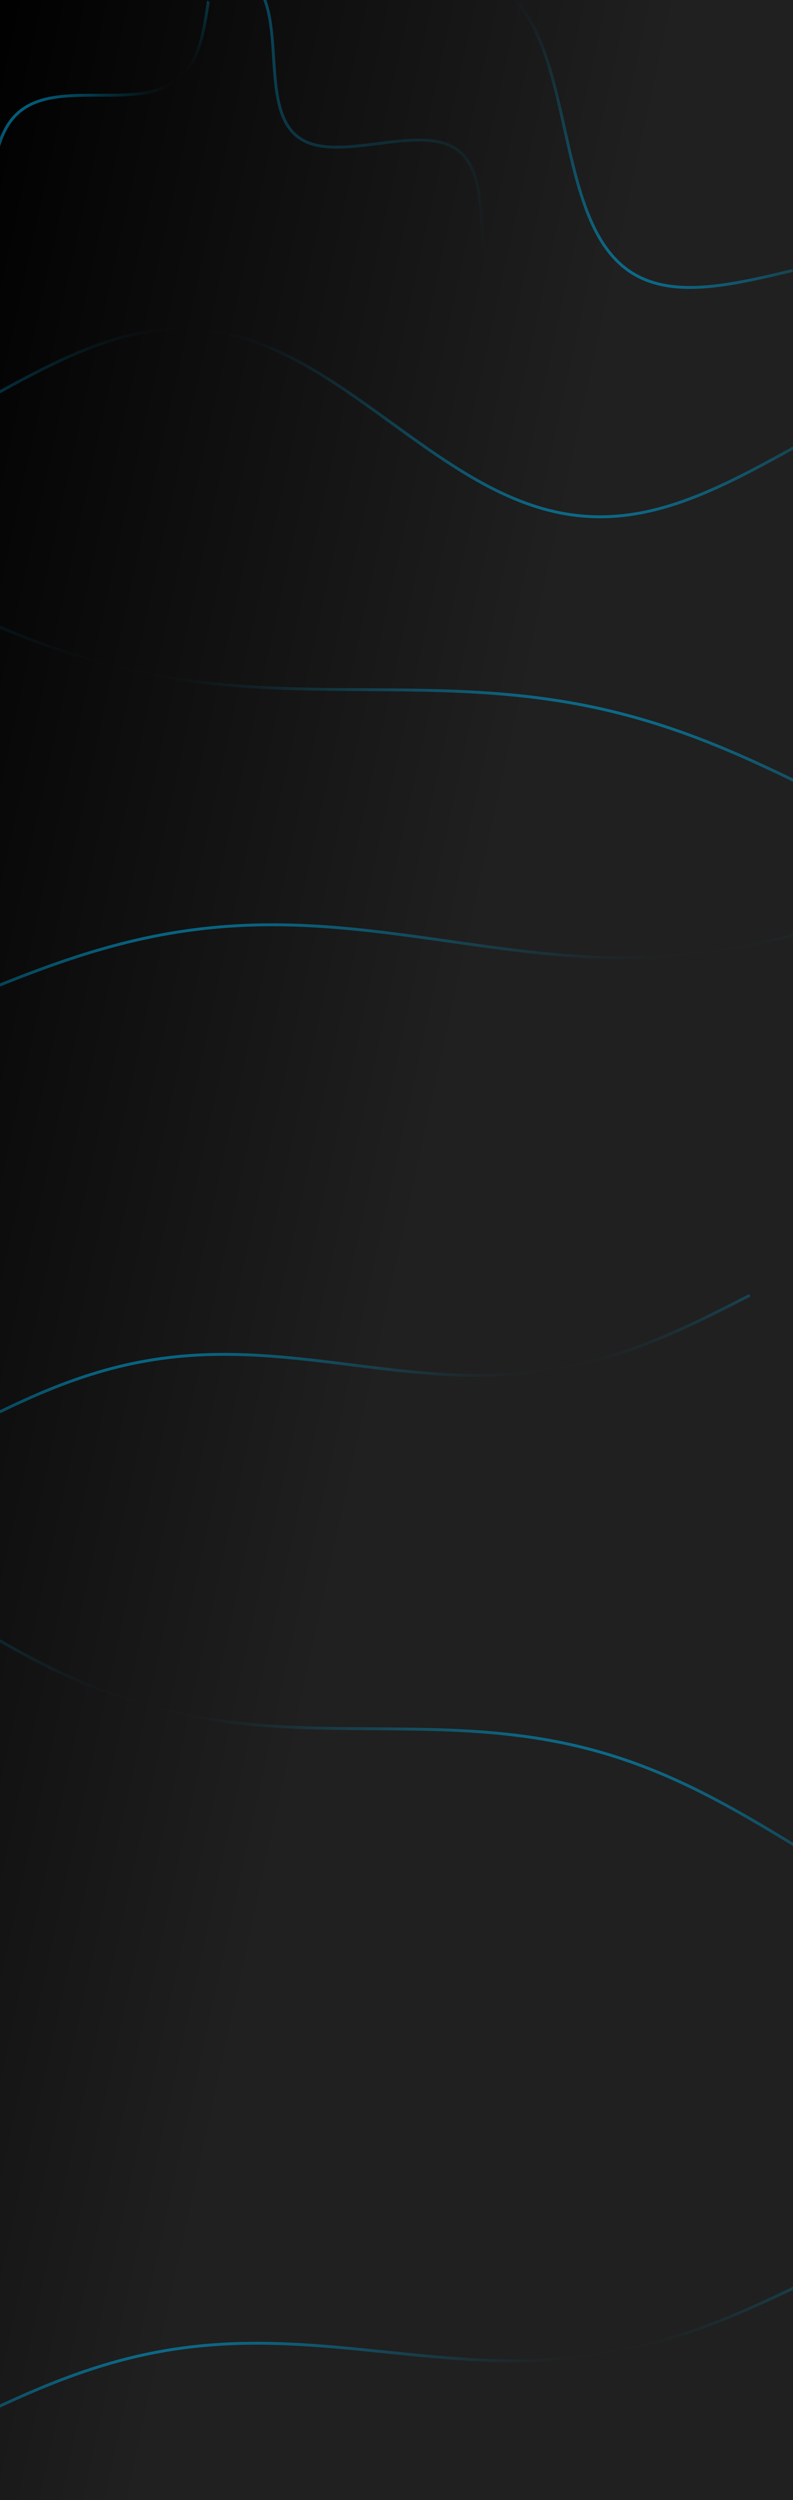 <svg width="1365" height="4300" viewBox="0 0 1365 4300" fill="none" xmlns="http://www.w3.org/2000/svg">
<g clip-path="url(#clip0_106_252)">
<rect width="1365" height="4300" fill="url(#paint0_linear_106_252)"/>
<g clip-path="url(#clip1_106_252)">
<path d="M-83.734 1728.6L-79.594 1726.88L-75.454 1725.15L-71.314 1723.43L-67.173 1721.7L-63.032 1719.98L-58.892 1718.26L-54.751 1716.54L-50.609 1714.82L-46.468 1713.1L-42.326 1711.39L-38.184 1709.68L-34.041 1707.97L-29.898 1706.27L-25.754 1704.57L-21.61 1702.87L-17.465 1701.18L-13.32 1699.49L-9.174 1697.81L-5.027 1696.13L-0.88 1694.46L3.268 1692.79L7.417 1691.13L11.566 1689.48L15.716 1687.83L19.868 1686.19L24.02 1684.56L28.173 1682.93L32.327 1681.32L36.482 1679.71L40.638 1678.1L44.795 1676.51L48.954 1674.93L53.113 1673.35L57.274 1671.78L61.436 1670.22L65.599 1668.68L69.763 1667.14L73.929 1665.61L78.096 1664.09L82.264 1662.59L86.433 1661.09L90.605 1659.61L94.777 1658.13L98.951 1656.67L103.127 1655.22L107.304 1653.78L111.482 1652.36L115.663 1650.94L119.844 1649.54L124.028 1648.16L128.213 1646.78L132.4 1645.42L136.589 1644.07L140.779 1642.74L144.971 1641.42L149.165 1640.11L153.361 1638.82L157.558 1637.54L161.758 1636.28L165.959 1635.03L170.162 1633.8L174.367 1632.58L178.574 1631.38L182.783 1630.19L186.995 1629.02L191.208 1627.87L195.423 1626.73L199.64 1625.6L203.859 1624.49L208.081 1623.4L212.304 1622.33L216.53 1621.27L220.757 1620.23L224.987 1619.21L229.219 1618.2L233.453 1617.21L237.69 1616.24L241.928 1615.28L246.169 1614.34L250.412 1613.42L254.658 1612.52L258.905 1611.63L263.155 1610.77L267.407 1609.92L271.662 1609.08L275.918 1608.27L280.177 1607.47L284.439 1606.7L288.702 1605.94L292.968 1605.2L297.237 1604.47L301.507 1603.77L305.78 1603.08L310.056 1602.42L314.334 1601.77L318.614 1601.14L322.896 1600.52L327.181 1599.93L331.468 1599.35L335.758 1598.8L340.049 1598.26L344.344 1597.74L348.64 1597.24L352.939 1596.76L357.241 1596.29L361.544 1595.85L365.85 1595.42L370.159 1595.01L374.469 1594.62L378.782 1594.25L383.098 1593.89L387.415 1593.56L391.736 1593.24L396.058 1592.94L400.383 1592.66L404.709 1592.4L409.039 1592.15L413.37 1591.92L417.704 1591.71L422.04 1591.52L426.378 1591.35L430.719 1591.19L435.062 1591.05L439.407 1590.93L443.754 1590.82L448.103 1590.74L452.455 1590.66L456.808 1590.61L461.164 1590.57L465.522 1590.55L469.882 1590.55L474.244 1590.56L478.609 1590.59L482.975 1590.63L487.343 1590.7L491.713 1590.77L496.086 1590.86L500.46 1590.97L504.836 1591.09L509.214 1591.23L513.594 1591.38L517.976 1591.55L522.36 1591.73L526.746 1591.93L531.133 1592.14L535.523 1592.37L539.914 1592.61L544.307 1592.86L548.701 1593.13L553.097 1593.41L557.495 1593.7L561.895 1594L566.296 1594.32L570.699 1594.65L575.103 1595L579.509 1595.35L583.916 1595.72L588.325 1596.1L592.735 1596.49L597.147 1596.89L601.56 1597.3L605.975 1597.72L610.39 1598.15L614.807 1598.6L619.226 1599.05L623.645 1599.51L628.066 1599.98L632.488 1600.46L636.911 1600.95L641.335 1601.45L645.761 1601.96L650.187 1602.48L654.614 1603L659.043 1603.53L663.472 1604.07L667.902 1604.61L672.333 1605.16L676.765 1605.72L681.197 1606.29L685.631 1606.86L690.065 1607.44L694.5 1608.02L698.935 1608.6L703.371 1609.2L707.808 1609.79L712.245 1610.39L716.683 1611L721.121 1611.61L725.56 1612.22L729.999 1612.84L734.438 1613.45L738.878 1614.08L743.318 1614.7L747.759 1615.32L752.199 1615.95L756.64 1616.58L761.081 1617.21L765.522 1617.84L769.963 1618.47L774.404 1619.1L778.845 1619.73L783.286 1620.36L787.727 1621L792.168 1621.63L796.609 1622.25L801.05 1622.88L805.49 1623.51L809.93 1624.13L814.37 1624.75L818.809 1625.37L823.248 1625.98L827.687 1626.6L832.125 1627.2L836.563 1627.81L841 1628.41L845.437 1629.01L849.873 1629.6L854.309 1630.19L858.743 1630.77L863.178 1631.35L867.611 1631.92L872.044 1632.48L876.475 1633.04L880.906 1633.59L885.337 1634.14L889.766 1634.68L894.194 1635.21L898.621 1635.73L903.048 1636.24L907.473 1636.75L911.897 1637.25L916.32 1637.74L920.742 1638.22L925.163 1638.69L929.583 1639.16L934.001 1639.61L938.418 1640.05L942.834 1640.48L947.248 1640.91L951.661 1641.32L956.073 1641.72L960.483 1642.11L964.892 1642.49L969.299 1642.85L973.705 1643.21L978.11 1643.55L982.512 1643.88L986.914 1644.2L991.313 1644.51L995.711 1644.8L1000.11 1645.08L1004.5 1645.34L1008.89 1645.6L1013.29 1645.84L1017.67 1646.06L1022.06 1646.27L1026.45 1646.47L1030.83 1646.65L1035.21 1646.82L1039.59 1646.97L1043.97 1647.11L1048.35 1647.23L1052.72 1647.34L1057.09 1647.43L1061.47 1647.51L1065.83 1647.57L1070.2 1647.61L1074.56 1647.64L1078.93 1647.66L1083.29 1647.65L1087.64 1647.63L1092 1647.59L1096.35 1647.54L1100.71 1647.47L1105.05 1647.38L1109.4 1647.28L1113.75 1647.15L1118.09 1647.01L1122.43 1646.86L1126.77 1646.68L1131.1 1646.49L1135.44 1646.28L1139.77 1646.05L1144.1 1645.81L1148.43 1645.55L1152.75 1645.26L1157.07 1644.96L1161.39 1644.65L1165.71 1644.31L1170.03 1643.96L1174.34 1643.59L1178.65 1643.19L1182.96 1642.79L1187.26 1642.36L1191.57 1641.91L1195.87 1641.45L1200.17 1640.97L1204.46 1640.46L1208.76 1639.94L1213.05 1639.41L1217.34 1638.85L1221.63 1638.27L1225.91 1637.68L1230.19 1637.07L1234.47 1636.44L1238.75 1635.79L1243.03 1635.12L1247.3 1634.43L1251.57 1633.73L1255.84 1633.01L1260.11 1632.27L1264.37 1631.51L1268.63 1630.73L1272.89 1629.93L1277.15 1629.12L1281.4 1628.29L1285.65 1627.44L1289.9 1626.57L1294.15 1625.69L1298.4 1624.78L1302.64 1623.86L1306.88 1622.92L1311.12 1621.97L1315.35 1621L1319.59 1620.01L1323.82 1619L1328.05 1617.97L1332.28 1616.93L1336.5 1615.88L1340.73 1614.8L1344.95 1613.71L1349.17 1612.6L1353.39 1611.48L1357.6 1610.34L1361.81 1609.18L1366.02 1608.01L1370.23 1606.83L1374.44 1605.62L1378.65 1604.41L1382.85 1603.17L1387.05 1601.92L1391.25 1600.66L1395.45 1599.38L1399.64 1598.09L1403.84 1596.79L1408.03 1595.47L1412.22 1594.13L1416.41 1592.78L1420.6 1591.42L1424.78 1590.05L1428.96 1588.66L1433.15 1587.26L1437.33 1585.85L1441.5 1584.42L1445.68 1582.98L1449.86 1581.53L1454.03 1580.07L1458.2 1578.6L1462.37 1577.11L1466.54 1575.62L1470.71 1574.11L1474.88 1572.59L1479.05 1571.07L1483.21 1569.53L1487.37 1567.98L1491.53 1566.42L1495.7 1564.86L1499.85 1563.28L1504.01 1561.69L1508.17 1560.1L1512.33 1558.5L1516.48 1556.89L1520.64 1555.27L1524.79 1553.64L1528.94 1552.01L1533.09 1550.37L1537.24 1548.72L1541.39 1547.07L1545.54 1545.41L1549.69 1543.74L1553.84 1542.07L1557.98 1540.4L1562.13 1538.71L1566.27 1537.03L1570.42 1535.33L1574.56 1533.64L1578.71 1531.94L1582.85 1530.23L1586.99 1528.53L1591.13 1526.82L1595.28 1525.1L1599.42 1523.39L1603.56 1521.67L1607.7 1519.95L1611.84 1518.23L1615.98 1516.5L1620.12 1514.78L1624.26 1513.05L1628.4 1511.33" stroke="url(#paint1_linear_106_252)" stroke-opacity="0.6" stroke-width="5" stroke-miterlimit="10" stroke-linecap="round" stroke-linejoin="round"/>
</g>
<g clip-path="url(#clip2_106_252)">
<path d="M-17.055 325.71L-16.815 324.09L-16.575 322.469L-16.334 320.849L-16.093 319.229L-15.851 317.61L-15.609 315.992L-15.365 314.375L-15.12 312.76L-14.874 311.146L-14.626 309.534L-14.377 307.924L-14.125 306.317L-13.872 304.711L-13.616 303.109L-13.358 301.509L-13.098 299.912L-12.834 298.318L-12.568 296.727L-12.299 295.14L-12.026 293.557L-11.75 291.978L-11.471 290.403L-11.188 288.832L-10.9 287.266L-10.609 285.704L-10.314 284.148L-10.014 282.596L-9.71 281.05L-9.401 279.509L-9.088 277.973L-8.769 276.444L-8.445 274.92L-8.116 273.403L-7.781 271.891L-7.441 270.387L-7.095 268.889L-6.743 267.398L-6.385 265.913L-6.021 264.436L-5.651 262.967L-5.274 261.504L-4.891 260.05L-4.501 258.603L-4.104 257.164L-3.7 255.734L-3.289 254.311L-2.87 252.898L-2.445 251.492L-2.011 250.096L-1.57 248.708L-1.122 247.329L-0.665 245.96L-0.2 244.599L0.272 243.248L0.753 241.907L1.243 240.575L1.74 239.254L2.247 237.942L2.762 236.64L3.286 235.348L3.818 234.067L4.36 232.796L4.911 231.536L5.471 230.286L6.04 229.048L6.619 227.82L7.207 226.603L7.804 225.397L8.412 224.202L9.028 223.018L9.655 221.846L10.292 220.685L10.938 219.536L11.595 218.399L12.261 217.273L12.938 216.159L13.625 215.056L14.322 213.966L15.03 212.888L15.748 211.822L16.476 210.767L17.215 209.725L17.965 208.696L18.725 207.678L19.496 206.673L20.277 205.68L21.069 204.7L21.872 203.732L22.686 202.777L23.51 201.835L24.345 200.904L25.192 199.987L26.049 199.082L26.917 198.19L27.796 197.311L28.686 196.444L29.587 195.59L30.498 194.748L31.421 193.92L32.355 193.104L33.3 192.301L34.255 191.511L35.222 190.733L36.2 189.968L37.189 189.216L38.188 188.477L39.199 187.75L40.22 187.036L41.253 186.334L42.296 185.646L43.35 184.969L44.415 184.306L45.491 183.654L46.577 183.016L47.675 182.39L48.782 181.776L49.901 181.174L51.03 180.585L52.17 180.008L53.32 179.443L54.48 178.891L55.651 178.35L56.833 177.822L58.024 177.305L59.226 176.8L60.438 176.307L61.66 175.826L62.892 175.356L64.134 174.898L65.386 174.451L66.648 174.016L67.919 173.592L69.2 173.179L70.491 172.777L71.791 172.386L73.1 172.006L74.419 171.637L75.746 171.278L77.083 170.93L78.429 170.592L79.784 170.265L81.148 169.948L82.52 169.641L83.901 169.344L85.29 169.056L86.688 168.779L88.093 168.511L89.507 168.252L90.929 168.003L92.359 167.763L93.797 167.531L95.242 167.309L96.695 167.096L98.155 166.891L99.623 166.694L101.097 166.506L102.579 166.326L104.067 166.153L105.563 165.989L107.064 165.832L108.573 165.683L110.087 165.541L111.608 165.407L113.135 165.279L114.667 165.158L116.206 165.044L117.75 164.936L119.299 164.835L120.854 164.739L122.414 164.65L123.979 164.566L125.548 164.488L127.123 164.416L128.702 164.349L130.285 164.286L131.872 164.229L133.464 164.176L135.059 164.128L136.658 164.085L138.261 164.045L139.867 164.009L141.476 163.977L143.089 163.949L144.704 163.924L146.322 163.902L147.943 163.883L149.565 163.867L151.191 163.853L152.818 163.842L154.447 163.833L156.078 163.826L157.71 163.821L159.344 163.817L160.979 163.815L162.615 163.814L164.252 163.814L165.889 163.815L167.527 163.816L169.166 163.818L170.804 163.82L172.443 163.822L174.081 163.824L175.719 163.825L177.357 163.826L178.994 163.826L180.63 163.825L182.265 163.823L183.899 163.819L185.531 163.814L187.162 163.807L188.791 163.798L190.418 163.787L192.043 163.773L193.666 163.757L195.287 163.738L196.905 163.716L198.52 163.691L200.132 163.663L201.742 163.631L203.348 163.595L204.95 163.556L206.549 163.512L208.145 163.464L209.736 163.411L211.324 163.354L212.907 163.291L214.486 163.224L216.06 163.152L217.63 163.074L219.195 162.99L220.755 162.901L222.309 162.806L223.859 162.704L225.403 162.596L226.941 162.482L228.474 162.361L230.001 162.234L231.522 162.099L233.036 161.957L234.544 161.808L236.046 161.651L237.541 161.487L239.03 161.314L240.511 161.134L241.986 160.946L243.454 160.749L244.914 160.544L246.367 160.331L247.812 160.109L249.249 159.877L250.679 159.637L252.101 159.388L253.515 159.129L254.921 158.861L256.319 158.584L257.708 158.296L259.089 157.999L260.461 157.692L261.825 157.375L263.179 157.048L264.525 156.71L265.862 156.362L267.19 156.003L268.509 155.634L269.818 155.254L271.118 154.863L272.409 154.461L273.69 154.048L274.961 153.624L276.223 153.189L277.474 152.742L278.716 152.284L279.949 151.814L281.171 151.333L282.383 150.84L283.584 150.335L284.776 149.818L285.957 149.29L287.128 148.749L288.289 148.197L289.439 147.632L290.579 147.055L291.708 146.466L292.826 145.864L293.934 145.25L295.032 144.624L296.118 143.986L297.194 143.334L298.259 142.671L299.313 141.995L300.356 141.306L301.388 140.604L302.41 139.89L303.42 139.164L304.42 138.424L305.409 137.672L306.387 136.907L307.353 136.13L308.309 135.339L309.254 134.536L310.188 133.72L311.11 132.892L312.022 132.05L312.923 131.196L313.813 130.33L314.692 129.45L315.56 128.558L316.417 127.653L317.263 126.736L318.099 125.806L318.923 124.863L319.737 123.908L320.54 122.94L321.332 121.96L322.113 120.967L322.884 119.962L323.644 118.944L324.393 117.915L325.132 116.873L325.861 115.819L326.579 114.752L327.286 113.674L327.984 112.584L328.671 111.481L329.347 110.367L330.014 109.241L330.671 108.104L331.317 106.955L331.954 105.794L332.58 104.622L333.197 103.438L333.805 102.243L334.402 101.038L334.99 99.82L335.569 98.593L336.138 97.354L336.698 96.104L337.249 94.844L337.79 93.573L338.323 92.292L338.847 91L339.362 89.698L339.868 88.386L340.366 87.065L340.855 85.733L341.336 84.392L341.809 83.041L342.274 81.681L342.73 80.311L343.179 78.932L343.62 77.544L344.053 76.148L344.479 74.743L344.897 73.329L345.309 71.906L345.713 70.476L346.11 69.037L346.5 67.59L346.883 66.136L347.26 64.673L347.63 63.204L347.994 61.727L348.352 60.243L348.704 58.751L349.05 57.253L349.39 55.749L349.725 54.238L350.054 52.72L350.378 51.197L350.696 49.667L351.01 48.132L351.319 46.591L351.623 45.044L351.923 43.492L352.218 41.936L352.509 40.374L352.796 38.808L353.08 37.237L353.359 35.662L353.635 34.083L353.908 32.5L354.177 30.913L354.443 29.322L354.706 27.729L354.967 26.131L355.225 24.532L355.481 22.929L355.734 21.323L355.986 19.716L356.235 18.106L356.483 16.494L356.729 14.88L356.974 13.265L357.217 11.648L357.46 10.03L357.702 8.411L357.943 6.792L358.183 5.171L358.424 3.551" stroke="url(#paint2_linear_106_252)" stroke-opacity="0.6" stroke-width="5" stroke-miterlimit="10" stroke-linecap="round" stroke-linejoin="round"/>
</g>
<g clip-path="url(#clip3_106_252)">
<path d="M1362.43 465.674L1359.24 466.432L1356.04 467.19L1352.85 467.946L1349.66 468.701L1346.47 469.454L1343.28 470.205L1340.1 470.953L1336.91 471.697L1333.73 472.438L1330.55 473.174L1327.38 473.905L1324.21 474.631L1321.04 475.351L1317.87 476.065L1314.71 476.772L1311.55 477.471L1308.4 478.163L1305.26 478.847L1302.12 479.522L1298.98 480.188L1295.85 480.844L1292.73 481.49L1289.61 482.126L1286.51 482.751L1283.4 483.364L1280.31 483.965L1277.22 484.554L1274.14 485.13L1271.07 485.693L1268.01 486.243L1264.96 486.778L1261.91 487.298L1258.88 487.804L1255.85 488.294L1252.84 488.768L1249.83 489.227L1246.84 489.668L1243.86 490.092L1240.88 490.499L1237.92 490.888L1234.97 491.259L1232.03 491.611L1229.11 491.944L1226.19 492.257L1223.29 492.551L1220.4 492.824L1217.52 493.077L1214.66 493.309L1211.81 493.52L1208.97 493.709L1206.15 493.876L1203.34 494.02L1200.55 494.142L1197.77 494.241L1195 494.317L1192.25 494.369L1189.52 494.397L1186.79 494.401L1184.09 494.38L1181.4 494.334L1178.73 494.263L1176.07 494.167L1173.43 494.045L1170.8 493.897L1168.19 493.723L1165.6 493.522L1163.02 493.294L1160.46 493.04L1157.92 492.758L1155.4 492.448L1152.89 492.111L1150.4 491.746L1147.93 491.353L1145.47 490.931L1143.04 490.481L1140.62 490.003L1138.22 489.495L1135.84 488.958L1133.47 488.392L1131.13 487.796L1128.8 487.171L1126.49 486.516L1124.2 485.832L1121.93 485.117L1119.68 484.372L1117.44 483.597L1115.23 482.791L1113.03 481.955L1110.86 481.089L1108.7 480.192L1106.56 479.264L1104.44 478.305L1102.35 477.316L1100.27 476.295L1098.21 475.244L1096.16 474.161L1094.14 473.048L1092.14 471.903L1090.16 470.728L1088.2 469.521L1086.25 468.283L1084.33 467.014L1082.42 465.714L1080.54 464.383L1078.67 463.021L1076.82 461.628L1075 460.204L1073.19 458.749L1071.4 457.263L1069.63 455.746L1067.88 454.198L1066.15 452.62L1064.44 451.012L1062.75 449.373L1061.07 447.703L1059.42 446.003L1057.78 444.274L1056.16 442.514L1054.57 440.724L1052.99 438.905L1051.43 437.056L1049.88 435.177L1048.36 433.269L1046.85 431.333L1045.36 429.367L1043.89 427.372L1042.44 425.349L1041.01 423.298L1039.59 421.218L1038.19 419.111L1036.81 416.976L1035.44 414.813L1034.09 412.623L1032.76 410.406L1031.45 408.162L1030.15 405.892L1028.87 403.595L1027.6 401.273L1026.36 398.925L1025.12 396.551L1023.91 394.152L1022.7 391.728L1021.52 389.28L1020.35 386.807L1019.19 384.311L1018.05 381.791L1016.92 379.247L1015.81 376.68L1014.71 374.091L1013.63 371.48L1012.56 368.846L1011.5 366.191L1010.46 363.514L1009.43 360.817L1008.41 358.099L1007.4 355.36L1006.41 352.602L1005.43 349.825L1004.46 347.028L1003.51 344.213L1002.56 341.379L1001.63 338.528L1000.7 335.659L999.79 332.773L998.888 329.87L997.996 326.951L997.114 324.017L996.242 321.067L995.379 318.101L994.525 315.122L993.68 312.128L992.843 309.12L992.015 306.1L991.195 303.066L990.383 300.02L989.578 296.962L988.78 293.893L987.989 290.813L987.205 287.722L986.427 284.621L985.655 281.511L984.888 278.391L984.128 275.263L983.372 272.126L982.621 268.982L981.875 265.83L981.132 262.672L980.394 259.507L979.66 256.337L978.929 253.161L978.201 249.98L977.475 246.795L976.752 243.606L976.031 240.414L975.313 237.219L974.595 234.021L973.879 230.821L973.164 227.62L972.449 224.418L971.735 221.215L971.02 218.013L970.305 214.811L969.59 211.61L968.874 208.41L968.157 205.212L967.438 202.017L966.717 198.824L965.994 195.635L965.268 192.45L964.54 189.27L963.809 186.094L963.075 182.924L962.337 179.759L961.594 176.601L960.848 173.449L960.097 170.305L959.342 167.168L958.581 164.04L957.814 160.92L957.042 157.81L956.264 154.709L955.48 151.618L954.689 148.538L953.891 145.469L953.086 142.411L952.274 139.365L951.454 136.331L950.626 133.31L949.789 130.303L948.944 127.309L948.09 124.329L947.227 121.364L946.355 118.414L945.473 115.479L944.581 112.56L943.679 109.658L942.767 106.772L941.843 103.903L940.909 101.051L939.964 98.218L939.007 95.403L938.039 92.606L937.058 89.829L936.066 87.07L935.061 84.332L934.043 81.614L933.013 78.917L931.969 76.24L930.913 73.585L929.842 70.951L928.758 68.34L927.66 65.75L926.547 63.184L925.421 60.64L924.279 58.12L923.123 55.623L921.952 53.151L920.766 50.703L919.564 48.279L918.347 45.88L917.114 43.506L915.865 41.158L914.6 38.835L913.318 36.539L912.021 34.269L910.706 32.025L909.375 29.808L908.027 27.618L906.662 25.455L905.28 23.32L903.88 21.212L902.463 19.133L901.028 17.082L899.576 15.059L898.106 13.064L896.617 11.098L895.111 9.161L893.587 7.254L892.044 5.375L890.482 3.526L888.902 1.707L887.304 -0.083L885.687 -1.843L884.051 -3.573L882.396 -5.272L880.723 -6.942L879.03 -8.581L877.318 -10.19L875.587 -11.768L873.837 -13.315L872.068 -14.832L870.28 -16.318L868.472 -17.773L866.645 -19.197L864.798 -20.59L862.932 -21.952L861.047 -23.283L859.142 -24.584L857.218 -25.852L855.274 -27.09L853.311 -28.297L851.328 -29.473L849.326 -30.617L847.304 -31.731L845.263 -32.813L843.203 -33.864L841.123 -34.885L839.024 -35.874L836.906 -36.833L834.768 -37.761L832.611 -38.658L830.435 -39.525L828.24 -40.361L826.025 -41.166L823.792 -41.941L821.54 -42.686L819.269 -43.401L816.979 -44.086L814.671 -44.74L812.343 -45.365L809.998 -45.961L807.634 -46.527L805.251 -47.064L802.851 -47.572L800.432 -48.051L797.996 -48.501L795.541 -48.922L793.069 -49.315L790.579 -49.68L788.072 -50.017L785.547 -50.327L783.005 -50.609L780.446 -50.864L777.87 -51.091L775.278 -51.292L772.669 -51.466L770.043 -51.614L767.401 -51.736L764.743 -51.833L762.069 -51.904L759.379 -51.949L756.674 -51.97L753.954 -51.966L751.218 -51.938L748.467 -51.886L745.701 -51.811L742.921 -51.712L740.127 -51.59L737.318 -51.445L734.495 -51.278L731.659 -51.089L728.808 -50.878L725.945 -50.646L723.069 -50.394L720.179 -50.12L717.277 -49.826L714.363 -49.513L711.436 -49.18L708.498 -48.828L705.547 -48.457L702.586 -48.068L699.613 -47.661L696.629 -47.237L693.635 -46.796L690.63 -46.338L687.615 -45.863L684.59 -45.373L681.555 -44.868L678.511 -44.347L675.458 -43.812L672.396 -43.263L669.326 -42.7L666.247 -42.123L663.16 -41.535L660.066 -40.933L656.964 -40.32L653.855 -39.695L650.739 -39.06L647.616 -38.413L644.487 -37.757L641.352 -37.091L638.211 -36.416L635.065 -35.732L631.914 -35.04L628.758 -34.341L625.598 -33.634L622.433 -32.92L619.264 -32.2L616.091 -31.474L612.916 -30.743L609.737 -30.007L606.555 -29.266L603.371 -28.522L600.185 -27.774L596.997 -27.023L593.808 -26.27L590.617 -25.515L587.425 -24.759L584.233 -24.001" stroke="url(#paint3_linear_106_252)" stroke-opacity="0.6" stroke-width="5" stroke-miterlimit="10" stroke-linecap="round" stroke-linejoin="round"/>
</g>
<path d="M1366.32 770.011L1362.72 771.989L1359.12 773.967L1355.52 775.944L1351.92 777.919L1348.32 779.892L1344.72 781.862L1341.12 783.829L1337.53 785.792L1333.93 787.751L1330.33 789.705L1326.73 791.653L1323.13 793.596L1319.54 795.532L1315.94 797.461L1312.34 799.383L1308.75 801.297L1305.15 803.202L1301.56 805.098L1297.96 806.984L1294.37 808.86L1290.78 810.726L1287.19 812.58L1283.6 814.423L1280.01 816.254L1276.42 818.072L1272.83 819.877L1269.24 821.668L1265.65 823.445L1262.06 825.207L1258.48 826.954L1254.9 828.685L1251.31 830.401L1247.73 832.099L1244.15 833.781L1240.57 835.445L1236.99 837.091L1233.41 838.719L1229.83 840.328L1226.26 841.917L1222.68 843.487L1219.11 845.036L1215.54 846.565L1211.97 848.073L1208.4 849.559L1204.83 851.023L1201.27 852.464L1197.7 853.883L1194.14 855.279L1190.57 856.651L1187.01 858L1183.45 859.323L1179.9 860.623L1176.34 861.897L1172.79 863.145L1169.23 864.368L1165.68 865.564L1162.13 866.734L1158.58 867.878L1155.04 868.993L1151.49 870.082L1147.95 871.142L1144.41 872.175L1140.87 873.178L1137.33 874.153L1133.8 875.099L1130.26 876.016L1126.73 876.903L1123.2 877.76L1119.67 878.587L1116.15 879.383L1112.62 880.149L1109.1 880.884L1105.58 881.587L1102.06 882.259L1098.54 882.9L1095.03 883.509L1091.51 884.086L1088 884.63L1084.49 885.142L1080.99 885.622L1077.48 886.069L1073.98 886.483L1070.48 886.863L1066.98 887.211L1063.48 887.525L1059.99 887.806L1056.5 888.053L1053.01 888.266L1049.52 888.446L1046.03 888.592L1042.55 888.703L1039.07 888.781L1035.59 888.824L1032.11 888.833L1028.63 888.808L1025.16 888.749L1021.69 888.655L1018.22 888.526L1014.75 888.364L1011.29 888.166L1007.82 887.935L1004.36 887.669L1000.9 887.368L997.447 887.033L993.992 886.664L990.54 886.261L987.09 885.823L983.642 885.351L980.196 884.844L976.752 884.304L973.31 883.73L969.871 883.121L966.433 882.479L962.998 881.803L959.565 881.094L956.133 880.351L952.704 879.574L949.277 878.765L945.852 877.922L942.429 877.047L939.008 876.138L935.589 875.197L932.172 874.224L928.757 873.218L925.344 872.181L921.933 871.111L918.524 870.011L915.117 868.878L911.712 867.715L908.308 866.52L904.907 865.295L901.507 864.039L898.11 862.754L894.714 861.438L891.32 860.092L887.928 858.718L884.537 857.314L881.149 855.881L877.762 854.42L874.377 852.931L870.994 851.414L867.612 849.869L864.232 848.297L860.854 846.699L857.477 845.073L854.102 843.422L850.729 841.745L847.357 840.042L843.987 838.314L840.618 836.561L837.251 834.784L833.885 832.983L830.521 831.159L827.158 829.311L823.796 827.44L820.436 825.548L817.078 823.633L813.72 821.696L810.364 819.739L807.009 817.761L803.656 815.762L800.303 813.744L796.952 811.707L793.602 809.65L790.254 807.575L786.906 805.482L783.559 803.372L780.214 801.244L776.869 799.1L773.526 796.94L770.183 794.764L766.841 792.573L763.501 790.367L760.161 788.148L756.822 785.914L753.484 783.667L750.146 781.408L746.81 779.136L743.474 776.853L740.139 774.559L736.804 772.254L733.47 769.939L730.137 767.614L726.804 765.28L723.472 762.938L720.14 760.587L716.809 758.229L713.478 755.864L710.147 753.493L706.817 751.115L703.487 748.733L700.158 746.345L696.829 743.953L693.5 741.558L690.171 739.159L686.842 736.757L683.514 734.353L680.186 731.948L676.857 729.541L673.529 727.134L670.201 724.727L666.873 722.321L663.544 719.915L660.216 717.512L656.887 715.11L653.558 712.711L650.229 710.315L646.9 707.924L643.571 705.536L640.241 703.153L636.911 700.776L633.581 698.404L630.25 696.039L626.918 693.682L623.587 691.331L620.254 688.989L616.922 686.655L613.588 684.33L610.254 682.015L606.92 679.71L603.585 677.415L600.249 675.132L596.912 672.861L593.575 670.601L590.236 668.355L586.897 666.121L583.558 663.901L580.217 661.695L576.875 659.504L573.533 657.329L570.189 655.168L566.845 653.024L563.499 650.897L560.152 648.786L556.805 646.693L553.456 644.618L550.106 642.562L546.755 640.524L543.403 638.506L540.049 636.508L536.694 634.53L533.338 632.572L529.981 630.636L526.622 628.721L523.262 626.828L519.901 624.958L516.538 623.11L513.173 621.285L509.808 619.484L506.44 617.707L503.072 615.955L499.701 614.227L496.329 612.524L492.956 610.847L489.581 609.195L486.204 607.57L482.826 605.971L479.446 604.399L476.065 602.855L472.681 601.338L469.296 599.848L465.909 598.387L462.521 596.955L459.13 595.551L455.738 594.176L452.344 592.831L448.949 591.515L445.551 590.229L442.151 588.974L438.75 587.749L435.347 586.554L431.941 585.39L428.534 584.258L425.125 583.157L421.714 582.088L418.301 581.05L414.886 580.045L411.469 579.071L408.05 578.13L404.629 577.222L401.206 576.347L397.781 575.504L394.354 574.694L390.925 573.918L387.494 573.175L384.06 572.465L380.625 571.79L377.187 571.147L373.748 570.539L370.306 569.965L366.862 569.424L363.416 568.918L359.968 568.446L356.518 568.008L353.066 567.604L349.612 567.235L346.155 566.9L342.697 566.6L339.236 566.334L335.773 566.102L332.308 565.905L328.841 565.742L325.371 565.614L321.9 565.52L318.427 565.461L314.951 565.435L311.473 565.445L307.993 565.488L304.511 565.565L301.027 565.677L297.541 565.823L294.052 566.002L290.562 566.216L287.069 566.463L283.575 566.743L280.078 567.058L276.579 567.405L273.079 567.786L269.576 568.2L266.071 568.647L262.564 569.126L259.055 569.638L255.544 570.183L252.031 570.76L248.516 571.369L244.999 572.009L241.481 572.681L237.96 573.385L234.437 574.12L230.913 574.885L227.386 575.682L223.858 576.509L220.327 577.366L216.795 578.253L213.261 579.169L209.726 580.115L206.188 581.09L202.649 582.094L199.108 583.126L195.565 584.187L192.02 585.275L188.474 586.391L184.926 587.534L181.376 588.704L177.825 589.901L174.272 591.123L170.718 592.372L167.161 593.646L163.604 594.945L160.045 596.269L156.484 597.617L152.922 598.989L149.358 600.385L145.793 601.804L142.227 603.246L138.659 604.71L135.09 606.196L131.519 607.704L127.947 609.232L124.374 610.782L120.8 612.351L117.224 613.941L113.647 615.55L110.069 617.177L106.49 618.823L102.91 620.488L99.329 622.169L95.746 623.868L92.163 625.583L88.579 627.315L84.993 629.062L81.407 630.824L77.82 632.601L74.232 634.392L70.643 636.197L67.053 638.015L63.463 639.845L59.871 641.688L56.279 643.543L52.687 645.408L49.093 647.285L45.499 649.171L41.905 651.067L38.31 652.972L34.714 654.886L31.118 656.807L27.521 658.737L23.924 660.673L20.327 662.615L16.729 664.564L13.131 666.518L9.532 668.477L5.934 670.44L2.335 672.407L-1.265 674.377L-4.864 676.35L-8.463 678.325L-12.063 680.301L-15.662 682.279" stroke="url(#paint4_linear_106_252)" stroke-opacity="0.6" stroke-width="5" stroke-miterlimit="10" stroke-linecap="round" stroke-linejoin="round"/>
<g clip-path="url(#clip4_106_252)">
<path d="M1442.88 1380.27L1439.05 1378.36L1435.21 1376.44L1431.37 1374.53L1427.53 1372.61L1423.7 1370.7L1419.86 1368.78L1416.02 1366.87L1412.18 1364.96L1408.35 1363.05L1404.51 1361.15L1400.67 1359.24L1396.83 1357.34L1392.99 1355.44L1389.14 1353.55L1385.3 1351.66L1381.46 1349.77L1377.61 1347.88L1373.77 1346L1369.92 1344.12L1366.08 1342.25L1362.23 1340.38L1358.38 1338.52L1354.53 1336.66L1350.67 1334.81L1346.82 1332.96L1342.97 1331.12L1339.11 1329.28L1335.25 1327.45L1331.39 1325.63L1327.53 1323.81L1323.67 1322L1319.81 1320.2L1315.94 1318.41L1312.08 1316.62L1308.21 1314.84L1304.34 1313.06L1300.46 1311.3L1296.59 1309.54L1292.71 1307.79L1288.83 1306.05L1284.95 1304.32L1281.07 1302.6L1277.18 1300.88L1273.3 1299.18L1269.41 1297.48L1265.51 1295.8L1261.62 1294.12L1257.72 1292.46L1253.82 1290.8L1249.92 1289.16L1246.02 1287.52L1242.11 1285.9L1238.2 1284.29L1234.29 1282.69L1230.38 1281.1L1226.46 1279.52L1222.54 1277.95L1218.62 1276.39L1214.69 1274.85L1210.76 1273.32L1206.83 1271.8L1202.9 1270.29L1198.96 1268.79L1195.02 1267.31L1191.08 1265.84L1187.13 1264.38L1183.18 1262.93L1179.23 1261.5L1175.27 1260.08L1171.32 1258.67L1167.35 1257.28L1163.39 1255.9L1159.42 1254.53L1155.45 1253.18L1151.48 1251.84L1147.5 1250.52L1143.52 1249.2L1139.53 1247.91L1135.54 1246.62L1131.55 1245.35L1127.56 1244.1L1123.56 1242.86L1119.56 1241.63L1115.55 1240.42L1111.55 1239.22L1107.53 1238.03L1103.52 1236.86L1099.5 1235.71L1095.48 1234.57L1091.45 1233.44L1087.42 1232.33L1083.39 1231.24L1079.36 1230.15L1075.32 1229.09L1071.27 1228.04L1067.23 1227L1063.18 1225.98L1059.12 1224.97L1055.06 1223.98L1051 1223L1046.94 1222.04L1042.87 1221.09L1038.8 1220.15L1034.72 1219.24L1030.65 1218.33L1026.56 1217.44L1022.48 1216.57L1018.39 1215.71L1014.3 1214.87L1010.2 1214.04L1006.1 1213.22L1002 1212.42L997.89 1211.64L993.78 1210.86L989.666 1210.11L985.549 1209.37L981.429 1208.64L977.305 1207.92L973.177 1207.23L969.046 1206.54L964.912 1205.87L960.775 1205.21L956.634 1204.57L952.49 1203.94L948.342 1203.33L944.191 1202.72L940.037 1202.14L935.88 1201.56L931.719 1201L927.556 1200.46L923.389 1199.92L919.219 1199.4L915.046 1198.89L910.87 1198.4L906.69 1197.91L902.508 1197.45L898.323 1196.99L894.135 1196.54L889.943 1196.11L885.749 1195.69L881.552 1195.28L877.353 1194.89L873.15 1194.5L868.945 1194.13L864.736 1193.77L860.526 1193.42L856.312 1193.08L852.096 1192.75L847.877 1192.43L843.656 1192.13L839.433 1191.83L835.206 1191.55L830.978 1191.27L826.747 1191.01L822.513 1190.75L818.278 1190.5L814.04 1190.27L809.8 1190.04L805.557 1189.82L801.313 1189.61L797.066 1189.41L792.818 1189.22L788.567 1189.04L784.314 1188.86L780.06 1188.69L775.804 1188.53L771.546 1188.38L767.286 1188.24L763.024 1188.1L758.761 1187.97L754.496 1187.85L750.23 1187.73L745.962 1187.62L741.692 1187.51L737.422 1187.41L733.149 1187.32L728.876 1187.23L724.601 1187.15L720.325 1187.07L716.048 1187L711.77 1186.93L707.491 1186.87L703.211 1186.81L698.93 1186.75L694.648 1186.7L690.365 1186.65L686.081 1186.61L681.797 1186.57L677.512 1186.53L673.226 1186.49L668.94 1186.46L664.653 1186.42L660.366 1186.39L656.079 1186.36L651.791 1186.34L647.503 1186.31L643.214 1186.28L638.926 1186.26L634.637 1186.24L630.349 1186.21L626.06 1186.19L621.771 1186.16L617.483 1186.14L613.194 1186.11L608.906 1186.09L604.619 1186.06L600.331 1186.03L596.044 1186L591.757 1185.97L587.471 1185.93L583.185 1185.9L578.9 1185.86L574.616 1185.81L570.332 1185.77L566.05 1185.72L561.768 1185.67L557.486 1185.61L553.206 1185.55L548.927 1185.49L544.649 1185.42L540.372 1185.35L536.096 1185.27L531.821 1185.19L527.548 1185.1L523.276 1185.01L519.005 1184.91L514.735 1184.8L510.468 1184.69L506.201 1184.58L501.936 1184.45L497.673 1184.32L493.411 1184.18L489.152 1184.04L484.894 1183.89L480.637 1183.73L476.383 1183.56L472.13 1183.39L467.88 1183.2L463.631 1183.01L459.384 1182.81L455.14 1182.6L450.898 1182.38L446.658 1182.16L442.42 1181.92L438.184 1181.67L433.951 1181.42L429.72 1181.15L425.491 1180.88L421.265 1180.59L417.041 1180.29L412.82 1179.99L408.601 1179.67L404.385 1179.34L400.172 1179L395.961 1178.65L391.753 1178.29L387.547 1177.92L383.345 1177.54L379.145 1177.14L374.948 1176.73L370.754 1176.31L366.563 1175.88L362.374 1175.43L358.189 1174.98L354.007 1174.51L349.828 1174.03L345.651 1173.53L341.478 1173.02L337.308 1172.5L333.142 1171.97L328.978 1171.42L324.817 1170.86L320.66 1170.29L316.506 1169.7L312.355 1169.1L308.208 1168.48L304.063 1167.85L299.923 1167.21L295.785 1166.55L291.651 1165.88L287.52 1165.2L283.393 1164.5L279.269 1163.78L275.148 1163.06L271.031 1162.31L266.917 1161.56L262.807 1160.79L258.7 1160L254.597 1159.2L250.497 1158.39L246.401 1157.56L242.308 1156.71L238.219 1155.85L234.133 1154.98L230.051 1154.09L225.972 1153.19L221.897 1152.27L217.826 1151.34L213.758 1150.39L209.693 1149.42L205.632 1148.45L201.575 1147.45L197.521 1146.45L193.471 1145.42L189.424 1144.39L185.381 1143.33L181.341 1142.27L177.305 1141.19L173.273 1140.09L169.244 1138.98L165.218 1137.85L161.196 1136.71L157.178 1135.56L153.162 1134.39L149.151 1133.2L145.143 1132.01L141.138 1130.79L137.137 1129.57L133.139 1128.32L129.144 1127.07L125.153 1125.8L121.165 1124.52L117.181 1123.22L113.2 1121.91L109.222 1120.58L105.247 1119.24L101.276 1117.89L97.308 1116.52L93.343 1115.14L89.382 1113.75L85.423 1112.34L81.468 1110.92L77.515 1109.49L73.566 1108.04L69.62 1106.59L65.677 1105.11L61.737 1103.63L57.8 1102.13L53.866 1100.63L49.934 1099.11L46.006 1097.57L42.081 1096.03L38.158 1094.47L34.238 1092.91L30.321 1091.33L26.406 1089.74L22.494 1088.13L18.585 1086.52L14.678 1084.9L10.774 1083.26L6.873 1081.62L2.973 1079.96L-0.923 1078.3L-4.818 1076.62L-8.71 1074.94L-12.599 1073.24L-16.487 1071.54L-20.372 1069.83L-24.255 1068.1L-28.136 1066.37L-32.014 1064.63L-35.891 1062.88L-39.766 1061.13L-43.639 1059.36L-47.51 1057.59L-51.379 1055.81L-55.246 1054.02L-59.111 1052.22L-62.975 1050.42L-66.837 1048.61L-70.698 1046.79L-74.557 1044.97L-78.414 1043.14L-82.27 1041.3L-86.124 1039.46L-89.978 1037.61L-93.83 1035.76L-97.68 1033.9L-101.53 1032.04L-105.378 1030.17L-109.225 1028.3L-113.071 1026.42L-116.916 1024.54L-120.761 1022.66L-124.604 1020.77L-128.446 1018.87L-132.288 1016.98L-136.129 1015.08L-139.969 1013.18L-143.809 1011.28L-147.648 1009.37L-151.487 1007.46L-155.325 1005.55L-159.163 1003.64L-163.001 1001.73L-166.838 999.812L-170.675 997.897L-174.512 995.981L-178.348 994.065" stroke="url(#paint5_linear_106_252)" stroke-opacity="0.6" stroke-width="5" stroke-miterlimit="10" stroke-linecap="round" stroke-linejoin="round"/>
</g>
<g clip-path="url(#clip5_106_252)">
<path d="M291.347 -49.406L296.404 -50.047L301.456 -50.681L306.497 -51.303L311.523 -51.906L316.528 -52.484L321.507 -53.03L326.455 -53.538L331.367 -54.003L336.237 -54.417L341.062 -54.777L345.837 -55.075L350.556 -55.306L355.215 -55.465L359.81 -55.546L364.338 -55.545L368.792 -55.456L373.171 -55.274L377.469 -54.996L381.684 -54.616L385.812 -54.131L389.85 -53.537L393.795 -52.83L397.644 -52.007L401.394 -51.064L405.044 -49.999L408.591 -48.81L412.033 -47.493L415.368 -46.048L418.596 -44.472L421.714 -42.763L424.723 -40.922L427.621 -38.946L430.407 -36.835L433.082 -34.59L435.646 -32.209L438.099 -29.694L440.441 -27.045L442.674 -24.264L444.797 -21.35L446.814 -18.306L448.724 -15.134L450.53 -11.835L452.234 -8.413L453.838 -4.869L455.345 -1.207L456.756 2.57L458.075 6.458L459.305 10.455L460.45 14.555L461.512 18.756L462.495 23.052L463.403 27.438L464.24 31.911L465.01 36.465L465.718 41.095L466.367 45.795L466.963 50.56L467.51 55.385L468.012 60.263L468.475 65.189L468.904 70.156L469.304 75.16L469.679 80.192L470.034 85.248L470.376 90.321L470.709 95.405L471.039 100.492L471.371 105.578L471.709 110.655L472.06 115.717L472.428 120.758L472.818 125.772L473.237 130.752L473.688 135.693L474.177 140.588L474.708 145.431L475.287 150.216L475.918 154.939L476.606 159.593L477.355 164.172L478.169 168.673L479.053 173.089L480.011 177.415L481.046 181.648L482.163 185.782L483.364 189.814L484.653 193.739L486.033 197.554L487.507 201.254L489.079 204.838L490.749 208.301L492.521 211.641L494.396 214.855L496.377 217.942L498.465 220.899L500.661 223.725L502.967 226.419L505.383 228.979L507.909 231.404L510.547 233.694L513.297 235.85L516.158 237.871L519.129 239.757L522.211 241.51L525.402 243.13L528.702 244.619L532.109 245.978L535.621 247.209L539.236 248.315L542.953 249.298L546.77 250.161L550.683 250.907L554.69 251.538L558.788 252.059L562.975 252.473L567.246 252.785L571.598 252.998L576.028 253.118L580.531 253.148L585.104 253.094L589.743 252.96L594.443 252.752L599.199 252.476L604.008 252.136L608.864 251.739L613.762 251.291L618.699 250.796L623.668 250.262L628.665 249.694L633.684 249.099L638.721 248.483L643.77 247.852L648.826 247.213L653.884 246.571L658.938 245.934L663.984 245.307L669.015 244.697L674.028 244.11L679.016 243.553L683.975 243.032L688.899 242.552L693.784 242.12L698.625 241.741L703.417 241.422L708.155 241.168L712.834 240.984L717.452 240.876L722.002 240.85L726.481 240.909L730.886 241.059L735.211 241.305L739.454 241.65L743.612 242.1L747.68 242.657L751.656 243.326L755.537 244.111L759.321 245.013L763.004 246.037L766.586 247.184L770.063 248.458L773.434 249.86L776.698 251.393L779.853 253.057L782.898 254.854L785.833 256.785L788.656 258.851L791.368 261.051L793.969 263.387L796.459 265.857L798.838 268.461L801.107 271.199L803.267 274.069L805.319 277.07L807.265 280.199L809.105 283.456L810.843 286.837L812.48 290.341L814.019 293.964L815.461 297.703L816.811 301.554L818.071 305.515L819.243 309.582L820.332 313.749L821.341 318.014L822.274 322.371L823.134 326.816L823.926 331.343L824.654 335.948L825.323 340.625L825.936 345.369L826.498 350.175L827.015 355.036L827.491 359.947L827.93 364.901L828.339 369.893L828.721 374.917L829.083 379.966L829.429 385.033L829.765 390.114L830.095 395.201L830.425 400.288L830.761 405.369L831.107 410.436L831.468 415.485L831.851 420.509L832.259 425.501L832.699 430.455L833.175 435.366L833.692 440.227L834.254 445.033L834.867 449.777L835.536 454.454L836.264 459.059L837.056 463.586L837.916 468.031L838.849 472.388L839.858 476.652L840.947 480.82L842.119 484.886L843.379 488.847L844.728 492.699L846.171 496.438L847.71 500.061L849.347 503.565L851.084 506.946L852.925 510.203L854.871 513.332L856.923 516.333L859.083 519.203L861.352 521.941L863.731 524.545L866.22 527.015L868.821 529.351L871.534 531.551L874.357 533.617L877.292 535.548L880.337 537.345L883.492 539.009L886.756 540.542L890.127 541.944L893.604 543.218L897.185 544.365L900.869 545.389L904.652 546.291L908.533 547.076L912.51 547.745L916.578 548.302L920.735 548.752L924.978 549.097L929.304 549.343L933.708 549.493L938.188 549.552L942.738 549.526L947.355 549.418L952.035 549.234L956.773 548.98L961.565 548.661L966.406 548.282L971.291 547.85L976.215 547.37L981.174 546.849L986.162 546.292L991.174 545.705L996.206 545.095L1001.25 544.468L1006.31 543.831L1011.36 543.189L1016.42 542.55L1021.47 541.919L1026.51 541.303L1031.53 540.708L1036.52 540.14L1041.49 539.606L1046.43 539.111L1051.33 538.663L1056.18 538.266L1060.99 537.926L1065.75 537.65L1070.45 537.442L1075.09 537.308L1079.66 537.254L1084.16 537.284L1088.59 537.403L1092.94 537.617L1097.21 537.929L1101.4 538.343L1105.5 538.864L1109.51 539.495L1113.42 540.241L1117.24 541.104L1120.95 542.087L1124.57 543.193L1128.08 544.424L1131.49 545.783L1134.79 547.272L1137.98 548.892L1141.06 550.645L1144.03 552.531L1146.89 554.552L1149.64 556.707L1152.28 558.998L1154.81 561.423L1157.22 563.983L1159.53 566.677L1161.72 569.502L1163.81 572.46L1165.79 575.547L1167.67 578.761L1169.44 582.101L1171.11 585.564L1172.68 589.148L1174.16 592.848L1175.54 596.663L1176.83 600.588L1178.03 604.62L1179.14 608.754L1180.18 612.987L1181.14 617.313L1182.02 621.729L1182.83 626.23L1183.58 630.809L1184.27 635.463L1184.9 640.186L1185.48 644.971L1186.01 649.814L1186.5 654.709L1186.95 659.65L1187.37 664.63L1187.76 669.644L1188.13 674.685L1188.48 679.747L1188.82 684.824L1189.15 689.91L1189.48 694.997L1189.81 700.081L1190.16 705.154L1190.51 710.21L1190.89 715.242L1191.29 720.246L1191.71 725.213L1192.18 730.139L1192.68 735.017L1193.23 739.842L1193.82 744.607L1194.47 749.307L1195.18 753.937L1195.95 758.491L1196.79 762.964L1197.7 767.35L1198.68 771.646L1199.74 775.847L1200.88 779.947L1202.11 783.944L1203.43 787.832L1204.85 791.609L1206.35 795.271L1207.96 798.815L1209.66 802.237L1211.47 805.536L1213.38 808.708L1215.39 811.752L1217.52 814.665L1219.75 817.447L1222.09 820.096L1224.54 822.611L1227.11 824.992L1229.78 827.237L1232.57 829.348L1235.47 831.324L1238.48 833.165L1241.59 834.874L1244.82 836.45L1248.16 837.895L1251.6 839.212L1255.15 840.401L1258.8 841.466L1262.55 842.408L1266.39 843.232L1270.34 843.939L1274.38 844.533L1278.51 845.018L1282.72 845.398L1287.02 845.676L1291.4 845.858L1295.85 845.947L1300.38 845.948L1304.97 845.867L1309.63 845.708L1314.35 845.477L1319.13 845.179L1323.95 844.82L1328.82 844.405L1333.74 843.94L1338.68 843.432L1343.66 842.886L1348.67 842.308L1353.69 841.705L1358.73 841.083L1363.79 840.449" stroke="url(#paint6_linear_106_252)" stroke-width="5" stroke-miterlimit="10" stroke-linecap="round" stroke-linejoin="round"/>
</g>
<g clip-path="url(#clip6_106_252)">
<path d="M-79.548 2468.05L-76.305 2466.4L-73.061 2464.74L-69.817 2463.08L-66.573 2461.43L-63.329 2459.77L-60.084 2458.12L-56.84 2456.47L-53.595 2454.82L-50.349 2453.17L-47.104 2451.52L-43.857 2449.88L-40.611 2448.24L-37.363 2446.6L-34.115 2444.97L-30.867 2443.34L-27.618 2441.71L-24.368 2440.09L-21.117 2438.47L-17.866 2436.86L-14.613 2435.25L-11.36 2433.65L-8.106 2432.05L-4.851 2430.46L-1.595 2428.87L1.663 2427.29L4.921 2425.72L8.181 2424.15L11.441 2422.59L14.703 2421.04L17.967 2419.49L21.231 2417.95L24.497 2416.42L27.765 2414.9L31.033 2413.38L34.303 2411.88L37.575 2410.38L40.849 2408.89L44.124 2407.41L47.4 2405.94L50.678 2404.48L53.958 2403.03L57.24 2401.59L60.524 2400.16L63.809 2398.74L67.096 2397.33L70.385 2395.93L73.676 2394.54L76.969 2393.16L80.264 2391.8L83.561 2390.44L86.86 2389.1L90.161 2387.77L93.465 2386.45L96.77 2385.14L100.077 2383.85L103.387 2382.57L106.699 2381.3L110.014 2380.04L113.33 2378.8L116.649 2377.57L119.97 2376.36L123.294 2375.16L126.62 2373.97L129.949 2372.79L133.28 2371.63L136.613 2370.49L139.949 2369.35L143.288 2368.24L146.629 2367.13L149.972 2366.04L153.318 2364.97L156.667 2363.91L160.019 2362.87L163.373 2361.84L166.73 2360.82L170.089 2359.82L173.451 2358.84L176.816 2357.87L180.184 2356.92L183.554 2355.99L186.927 2355.07L190.303 2354.16L193.682 2353.27L197.064 2352.4L200.448 2351.54L203.835 2350.7L207.225 2349.88L210.618 2349.07L214.014 2348.28L217.412 2347.5L220.814 2346.74L224.218 2346L227.625 2345.27L231.036 2344.56L234.449 2343.87L237.865 2343.19L241.284 2342.53L244.705 2341.89L248.13 2341.26L251.558 2340.65L254.988 2340.06L258.421 2339.48L261.858 2338.92L265.297 2338.38L268.739 2337.85L272.184 2337.34L275.632 2336.84L279.083 2336.36L282.537 2335.9L285.993 2335.46L289.453 2335.03L292.915 2334.61L296.38 2334.22L299.848 2333.84L303.319 2333.47L306.793 2333.13L310.269 2332.79L313.749 2332.48L317.231 2332.18L320.716 2331.89L324.204 2331.63L327.694 2331.37L331.187 2331.14L334.683 2330.91L338.182 2330.71L341.683 2330.52L345.187 2330.34L348.694 2330.18L352.203 2330.03L355.715 2329.9L359.229 2329.79L362.746 2329.69L366.266 2329.6L369.788 2329.53L373.313 2329.47L376.84 2329.43L380.369 2329.4L383.901 2329.38L387.436 2329.38L390.973 2329.39L394.512 2329.41L398.053 2329.45L401.597 2329.5L405.143 2329.56L408.691 2329.64L412.242 2329.73L415.794 2329.83L419.349 2329.95L422.906 2330.07L426.465 2330.21L430.026 2330.36L433.59 2330.52L437.155 2330.69L440.722 2330.88L444.291 2331.07L447.862 2331.28L451.435 2331.49L455.009 2331.72L458.585 2331.96L462.164 2332.2L465.743 2332.46L469.325 2332.72L472.908 2333L476.493 2333.28L480.079 2333.58L483.667 2333.88L487.256 2334.19L490.847 2334.5L494.439 2334.83L498.033 2335.17L501.627 2335.51L505.224 2335.86L508.821 2336.21L512.419 2336.57L516.019 2336.94L519.62 2337.32L523.222 2337.7L526.825 2338.09L530.429 2338.48L534.033 2338.88L537.639 2339.28L541.246 2339.69L544.853 2340.11L548.461 2340.52L552.07 2340.94L555.68 2341.37L559.29 2341.8L562.901 2342.23L566.512 2342.67L570.124 2343.11L573.736 2343.55L577.349 2343.99L580.962 2344.44L584.576 2344.88L588.189 2345.33L591.803 2345.78L595.417 2346.23L599.032 2346.68L602.646 2347.14L606.26 2347.59L609.875 2348.04L613.489 2348.49L617.103 2348.95L620.717 2349.4L624.331 2349.85L627.945 2350.3L631.558 2350.74L635.171 2351.19L638.784 2351.63L642.396 2352.07L646.008 2352.51L649.62 2352.95L653.23 2353.38L656.841 2353.81L660.45 2354.24L664.059 2354.66L667.667 2355.07L671.275 2355.49L674.881 2355.9L678.487 2356.3L682.092 2356.7L685.696 2357.09L689.299 2357.48L692.901 2357.86L696.501 2358.24L700.101 2358.61L703.7 2358.97L707.297 2359.32L710.893 2359.67L714.488 2360.01L718.081 2360.35L721.674 2360.67L725.264 2360.99L728.854 2361.3L732.441 2361.6L736.028 2361.9L739.612 2362.18L743.196 2362.46L746.777 2362.72L750.357 2362.98L753.935 2363.22L757.511 2363.46L761.086 2363.69L764.659 2363.9L768.23 2364.11L771.799 2364.3L775.366 2364.49L778.931 2364.66L782.494 2364.82L786.055 2364.97L789.614 2365.11L793.171 2365.23L796.726 2365.35L800.279 2365.45L803.829 2365.54L807.377 2365.61L810.924 2365.68L814.467 2365.73L818.009 2365.77L821.548 2365.79L825.085 2365.8L828.619 2365.8L832.151 2365.78L835.681 2365.75L839.208 2365.71L842.732 2365.65L846.255 2365.58L849.774 2365.49L853.291 2365.39L856.806 2365.28L860.318 2365.14L863.827 2365L867.334 2364.84L870.837 2364.66L874.339 2364.47L877.837 2364.27L881.333 2364.04L884.827 2363.81L888.317 2363.55L891.805 2363.29L895.29 2363L898.772 2362.7L902.251 2362.39L905.728 2362.05L909.201 2361.71L912.672 2361.34L916.14 2360.96L919.605 2360.57L923.068 2360.15L926.527 2359.72L929.984 2359.28L933.438 2358.82L936.888 2358.34L940.336 2357.84L943.781 2357.33L947.224 2356.8L950.663 2356.26L954.099 2355.7L957.532 2355.12L960.963 2354.53L964.391 2353.92L967.815 2353.29L971.237 2352.65L974.656 2351.99L978.072 2351.31L981.485 2350.61L984.895 2349.91L988.302 2349.18L991.707 2348.44L995.108 2347.68L998.507 2346.9L1001.9 2346.11L1005.3 2345.3L1008.69 2344.48L1012.07 2343.64L1015.46 2342.78L1018.84 2341.91L1022.22 2341.02L1025.59 2340.11L1028.97 2339.19L1032.34 2338.26L1035.7 2337.3L1039.07 2336.34L1042.43 2335.35L1045.79 2334.36L1049.15 2333.34L1052.5 2332.31L1055.85 2331.27L1059.2 2330.21L1062.55 2329.14L1065.89 2328.05L1069.23 2326.94L1072.57 2325.83L1075.91 2324.69L1079.24 2323.55L1082.57 2322.39L1085.9 2321.21L1089.23 2320.02L1092.55 2318.82L1095.87 2317.61L1099.19 2316.38L1102.51 2315.13L1105.82 2313.88L1109.13 2312.61L1112.44 2311.33L1115.75 2310.04L1119.06 2308.73L1122.36 2307.41L1125.66 2306.08L1128.96 2304.74L1132.26 2303.38L1135.55 2302.02L1138.84 2300.64L1142.14 2299.25L1145.42 2297.85L1148.71 2296.44L1152 2295.02L1155.28 2293.59L1158.56 2292.15L1161.84 2290.7L1165.12 2289.24L1168.4 2287.77L1171.67 2286.29L1174.95 2284.8L1178.22 2283.3L1181.49 2281.8L1184.76 2280.28L1188.02 2278.76L1191.29 2277.23L1194.55 2275.69L1197.82 2274.14L1201.08 2272.59L1204.34 2271.03L1207.6 2269.46L1210.86 2267.89L1214.12 2266.31L1217.37 2264.72L1220.63 2263.13L1223.88 2261.53L1227.13 2259.93L1230.39 2258.32L1233.64 2256.71L1236.89 2255.09L1240.14 2253.47L1243.39 2251.84L1246.64 2250.21L1249.88 2248.58L1253.13 2246.94L1256.38 2245.3L1259.62 2243.66L1262.87 2242.01L1266.12 2240.36L1269.36 2238.71L1272.6 2237.06L1275.85 2235.41L1279.09 2233.75L1282.34 2232.1L1285.58 2230.44L1288.83 2228.78" stroke="url(#paint7_linear_106_252)" stroke-opacity="0.6" stroke-width="5" stroke-miterlimit="10" stroke-linecap="round" stroke-linejoin="round"/>
</g>
<g clip-path="url(#clip7_106_252)">
<path d="M1385.1 3184.38L1381.68 3182.3L1378.26 3180.21L1374.84 3178.12L1371.42 3176.04L1368 3173.96L1364.58 3171.88L1361.16 3169.8L1357.73 3167.72L1354.31 3165.64L1350.89 3163.57L1347.46 3161.49L1344.04 3159.43L1340.61 3157.36L1337.19 3155.3L1333.76 3153.24L1330.33 3151.18L1326.9 3149.13L1323.47 3147.08L1320.04 3145.04L1316.6 3143L1313.17 3140.97L1309.73 3138.94L1306.29 3136.92L1302.85 3134.91L1299.41 3132.9L1295.97 3130.89L1292.52 3128.89L1289.08 3126.9L1285.63 3124.92L1282.18 3122.94L1278.72 3120.97L1275.27 3119.01L1271.81 3117.05L1268.35 3115.11L1264.89 3113.17L1261.42 3111.24L1257.96 3109.32L1254.49 3107.41L1251.01 3105.51L1247.54 3103.61L1244.06 3101.73L1240.58 3099.85L1237.1 3097.99L1233.61 3096.13L1230.12 3094.29L1226.63 3092.46L1223.14 3090.63L1219.64 3088.82L1216.14 3087.02L1212.63 3085.23L1209.13 3083.45L1205.62 3081.69L1202.1 3079.93L1198.58 3078.19L1195.06 3076.46L1191.54 3074.74L1188.01 3073.03L1184.48 3071.34L1180.94 3069.66L1177.4 3067.99L1173.86 3066.34L1170.31 3064.7L1166.76 3063.07L1163.21 3061.46L1159.65 3059.86L1156.09 3058.27L1152.52 3056.7L1148.95 3055.14L1145.38 3053.59L1141.8 3052.06L1138.22 3050.55L1134.63 3049.04L1131.04 3047.56L1127.45 3046.09L1123.85 3044.63L1120.25 3043.19L1116.64 3041.76L1113.03 3040.35L1109.41 3038.95L1105.79 3037.57L1102.17 3036.2L1098.54 3034.85L1094.9 3033.52L1091.27 3032.2L1087.62 3030.9L1083.98 3029.61L1080.33 3028.34L1076.67 3027.08L1073.01 3025.84L1069.35 3024.61L1065.68 3023.41L1062 3022.21L1058.32 3021.04L1054.64 3019.88L1050.95 3018.73L1047.26 3017.6L1043.56 3016.49L1039.86 3015.4L1036.16 3014.32L1032.44 3013.25L1028.73 3012.21L1025.01 3011.18L1021.28 3010.16L1017.56 3009.16L1013.82 3008.18L1010.08 3007.21L1006.34 3006.26L1002.59 3005.33L998.842 3004.41L995.085 3003.51L991.324 3002.62L987.558 3001.75L983.788 3000.9L980.014 3000.06L976.234 2999.24L972.451 2998.43L968.663 2997.64L964.87 2996.86L961.073 2996.1L957.272 2995.36L953.466 2994.63L949.656 2993.92L945.842 2993.22L942.023 2992.53L938.2 2991.87L934.373 2991.21L930.542 2990.57L926.706 2989.95L922.866 2989.34L919.022 2988.75L915.174 2988.17L911.322 2987.6L907.466 2987.05L903.606 2986.51L899.742 2985.99L895.874 2985.48L892.002 2984.98L888.126 2984.5L884.247 2984.03L880.364 2983.57L876.477 2983.13L872.586 2982.7L868.692 2982.28L864.794 2981.88L860.892 2981.48L856.987 2981.1L853.079 2980.74L849.167 2980.38L845.252 2980.04L841.334 2979.7L837.412 2979.38L833.487 2979.07L829.559 2978.77L825.628 2978.49L821.694 2978.21L817.756 2977.94L813.816 2977.69L809.873 2977.44L805.927 2977.21L801.979 2976.98L798.028 2976.76L794.074 2976.55L790.117 2976.36L786.158 2976.17L782.197 2975.99L778.233 2975.81L774.266 2975.65L770.298 2975.49L766.327 2975.34L762.354 2975.2L758.379 2975.07L754.402 2974.94L750.423 2974.82L746.442 2974.71L742.46 2974.6L738.475 2974.5L734.489 2974.41L730.501 2974.32L726.512 2974.24L722.521 2974.16L718.529 2974.09L714.536 2974.02L710.541 2973.96L706.545 2973.9L702.547 2973.84L698.549 2973.79L694.55 2973.74L690.549 2973.7L686.548 2973.66L682.547 2973.62L678.544 2973.58L674.541 2973.55L670.537 2973.51L666.532 2973.48L662.528 2973.46L658.523 2973.43L654.517 2973.4L650.511 2973.38L646.506 2973.35L642.5 2973.33L638.494 2973.3L634.488 2973.28L630.483 2973.25L626.477 2973.22L622.472 2973.2L618.467 2973.17L614.463 2973.14L610.459 2973.11L606.456 2973.07L602.453 2973.04L598.451 2973L594.45 2972.96L590.45 2972.91L586.451 2972.86L582.452 2972.81L578.455 2972.76L574.459 2972.7L570.464 2972.63L566.471 2972.57L562.478 2972.49L558.488 2972.41L554.498 2972.33L550.51 2972.24L546.524 2972.15L542.54 2972.05L538.557 2971.94L534.576 2971.83L530.597 2971.71L526.62 2971.58L522.645 2971.45L518.673 2971.31L514.702 2971.16L510.733 2971L506.767 2970.84L502.803 2970.67L498.842 2970.49L494.883 2970.3L490.926 2970.1L486.972 2969.89L483.021 2969.67L479.072 2969.45L475.126 2969.21L471.183 2968.97L467.243 2968.71L463.306 2968.44L459.372 2968.17L455.441 2967.88L451.513 2967.58L447.588 2967.27L443.666 2966.95L439.748 2966.62L435.833 2966.27L431.921 2965.92L428.012 2965.55L424.107 2965.17L420.206 2964.78L416.308 2964.37L412.414 2963.95L408.523 2963.52L404.636 2963.08L400.753 2962.63L396.873 2962.16L392.998 2961.67L389.126 2961.18L385.258 2960.67L381.394 2960.14L377.534 2959.6L373.677 2959.05L369.825 2958.49L365.977 2957.91L362.133 2957.31L358.294 2956.7L354.458 2956.08L350.627 2955.44L346.799 2954.79L342.977 2954.12L339.158 2953.44L335.343 2952.74L331.533 2952.02L327.728 2951.29L323.926 2950.55L320.13 2949.79L316.337 2949.01L312.549 2948.22L308.765 2947.42L304.986 2946.59L301.212 2945.75L297.441 2944.9L293.676 2944.03L289.915 2943.14L286.158 2942.24L282.406 2941.32L278.659 2940.39L274.916 2939.44L271.178 2938.47L267.444 2937.49L263.715 2936.49L259.99 2935.48L256.27 2934.45L252.555 2933.4L248.844 2932.34L245.138 2931.26L241.437 2930.16L237.74 2929.05L234.048 2927.92L230.36 2926.78L226.677 2925.62L222.998 2924.44L219.324 2923.25L215.655 2922.04L211.99 2920.81L208.329 2919.57L204.673 2918.32L201.022 2917.05L197.375 2915.76L193.733 2914.45L190.095 2913.13L186.461 2911.8L182.832 2910.45L179.207 2909.08L175.587 2907.7L171.971 2906.3L168.36 2904.89L164.752 2903.47L161.149 2902.02L157.55 2900.57L153.956 2899.09L150.365 2897.61L146.779 2896.11L143.197 2894.59L139.619 2893.06L136.045 2891.52L132.475 2889.96L128.909 2888.38L125.347 2886.8L121.789 2885.2L118.235 2883.58L114.685 2881.95L111.138 2880.31L107.595 2878.66L104.056 2876.99L100.521 2875.31L96.989 2873.62L93.461 2871.91L89.937 2870.19L86.416 2868.46L82.898 2866.72L79.384 2864.97L75.873 2863.2L72.365 2861.42L68.861 2859.63L65.36 2857.83L61.862 2856.02L58.367 2854.2L54.875 2852.36L51.387 2850.52L47.901 2848.66L44.418 2846.8L40.937 2844.93L37.46 2843.04L33.985 2841.15L30.513 2839.24L27.044 2837.33L23.577 2835.41L20.112 2833.48L16.65 2831.54L13.19 2829.6L9.733 2827.64L6.278 2825.68L2.824 2823.71L-0.627 2821.73L-4.076 2819.75L-7.523 2817.76L-10.968 2815.76L-14.411 2813.76L-17.853 2811.75L-21.293 2809.73L-24.731 2807.71L-28.168 2805.68L-31.603 2803.65L-35.037 2801.61L-38.469 2799.57L-41.9 2797.52L-45.33 2795.47L-48.759 2793.41L-52.187 2791.36L-55.613 2789.29L-59.039 2787.23L-62.464 2785.16L-65.888 2783.09L-69.311 2781.01L-72.734 2778.94L-76.156 2776.86L-79.578 2774.78L-82.999 2772.7L-86.42 2770.61L-89.841 2768.53L-93.261 2766.44L-96.681 2764.36" stroke="url(#paint8_linear_106_252)" stroke-opacity="0.6" stroke-width="5" stroke-miterlimit="10" stroke-linecap="round" stroke-linejoin="round"/>
</g>
<g clip-path="url(#clip8_106_252)">
<path d="M-79.548 4176.05L-76.012 4174.34L-72.476 4172.64L-68.94 4170.93L-65.403 4169.22L-61.867 4167.52L-58.33 4165.81L-54.793 4164.11L-51.255 4162.41L-47.718 4160.71L-44.179 4159.01L-40.641 4157.31L-37.102 4155.62L-33.562 4153.93L-30.022 4152.25L-26.481 4150.57L-22.939 4148.89L-19.397 4147.22L-15.854 4145.55L-12.31 4143.88L-8.765 4142.22L-5.22 4140.57L-1.673 4138.92L1.875 4137.28L5.423 4135.64L8.973 4134.01L12.524 4132.38L16.076 4130.76L19.629 4129.15L23.183 4127.55L26.739 4125.95L30.296 4124.36L33.854 4122.78L37.414 4121.2L40.975 4119.64L44.538 4118.08L48.102 4116.53L51.668 4114.99L55.235 4113.46L58.804 4111.94L62.375 4110.43L65.947 4108.92L69.521 4107.43L73.097 4105.95L76.675 4104.48L80.254 4103.01L83.836 4101.56L87.419 4100.12L91.005 4098.7L94.592 4097.28L98.181 4095.87L101.773 4094.48L105.366 4093.1L108.962 4091.73L112.56 4090.37L116.16 4089.03L119.762 4087.69L123.366 4086.37L126.973 4085.07L130.582 4083.77L134.193 4082.49L137.807 4081.22L141.423 4079.97L145.042 4078.73L148.663 4077.51L152.286 4076.29L155.912 4075.1L159.54 4073.91L163.171 4072.74L166.805 4071.59L170.441 4070.45L174.079 4069.32L177.72 4068.21L181.364 4067.12L185.011 4066.04L188.66 4064.97L192.312 4063.92L195.966 4062.89L199.624 4061.87L203.284 4060.86L206.947 4059.88L210.612 4058.91L214.281 4057.95L217.952 4057.01L221.626 4056.09L225.302 4055.18L228.982 4054.29L232.664 4053.41L236.35 4052.55L240.038 4051.71L243.729 4050.88L247.423 4050.07L251.12 4049.28L254.819 4048.5L258.522 4047.74L262.227 4046.99L265.936 4046.26L269.647 4045.55L273.361 4044.86L277.078 4044.18L280.798 4043.52L284.521 4042.87L288.247 4042.24L291.976 4041.63L295.707 4041.03L299.442 4040.45L303.179 4039.89L306.92 4039.35L310.663 4038.82L314.409 4038.3L318.158 4037.81L321.91 4037.33L325.665 4036.86L329.422 4036.41L333.183 4035.98L336.946 4035.57L340.712 4035.17L344.481 4034.78L348.253 4034.42L352.027 4034.07L355.805 4033.73L359.585 4033.41L363.368 4033.11L367.153 4032.82L370.941 4032.54L374.732 4032.29L378.526 4032.04L382.323 4031.82L386.122 4031.61L389.923 4031.41L393.728 4031.23L397.534 4031.06L401.344 4030.91L405.156 4030.77L408.97 4030.64L412.787 4030.54L416.607 4030.44L420.429 4030.36L424.253 4030.29L428.08 4030.24L431.909 4030.2L435.741 4030.17L439.575 4030.16L443.411 4030.16L447.249 4030.17L451.09 4030.19L454.933 4030.23L458.778 4030.28L462.625 4030.34L466.475 4030.42L470.326 4030.51L474.18 4030.6L478.035 4030.71L481.893 4030.83L485.752 4030.97L489.614 4031.11L493.477 4031.26L497.342 4031.43L501.209 4031.6L505.078 4031.79L508.949 4031.98L512.821 4032.19L516.695 4032.4L520.57 4032.63L524.447 4032.86L528.326 4033.1L532.206 4033.35L536.088 4033.61L539.971 4033.88L543.856 4034.15L547.742 4034.43L551.629 4034.72L555.517 4035.02L559.407 4035.33L563.298 4035.64L567.19 4035.95L571.083 4036.28L574.978 4036.61L578.873 4036.95L582.769 4037.29L586.667 4037.63L590.565 4037.99L594.464 4038.34L598.364 4038.71L602.264 4039.07L606.165 4039.44L610.067 4039.82L613.97 4040.19L617.873 4040.58L621.777 4040.96L625.681 4041.35L629.586 4041.74L633.491 4042.13L637.397 4042.52L641.302 4042.92L645.209 4043.32L649.115 4043.71L653.021 4044.11L656.928 4044.51L660.835 4044.92L664.741 4045.32L668.648 4045.72L672.555 4046.12L676.462 4046.52L680.368 4046.92L684.274 4047.32L688.18 4047.72L692.086 4048.11L695.992 4048.51L699.897 4048.9L703.802 4049.29L707.706 4049.68L711.61 4050.06L715.513 4050.44L719.415 4050.82L723.317 4051.19L727.219 4051.56L731.119 4051.93L735.019 4052.29L738.918 4052.65L742.816 4053L746.714 4053.35L750.61 4053.69L754.505 4054.03L758.4 4054.36L762.293 4054.68L766.185 4055L770.076 4055.31L773.966 4055.61L777.854 4055.91L781.741 4056.2L785.627 4056.48L789.512 4056.76L793.395 4057.03L797.277 4057.28L801.157 4057.53L805.036 4057.78L808.913 4058.01L812.788 4058.23L816.662 4058.45L820.534 4058.65L824.405 4058.85L828.274 4059.03L832.141 4059.21L836.006 4059.37L839.869 4059.52L843.731 4059.67L847.59 4059.8L851.448 4059.92L855.303 4060.03L859.157 4060.13L863.008 4060.22L866.857 4060.29L870.705 4060.35L874.55 4060.4L878.393 4060.44L882.233 4060.47L886.072 4060.48L889.908 4060.48L893.742 4060.46L897.574 4060.44L901.403 4060.4L905.23 4060.34L909.054 4060.28L912.876 4060.19L916.695 4060.1L920.512 4059.99L924.327 4059.87L928.139 4059.73L931.948 4059.58L935.755 4059.41L939.56 4059.23L943.361 4059.03L947.16 4058.82L950.957 4058.59L954.75 4058.35L958.541 4058.09L962.33 4057.82L966.115 4057.53L969.898 4057.22L973.678 4056.9L977.456 4056.57L981.23 4056.22L985.002 4055.85L988.771 4055.47L992.537 4055.07L996.3 4054.65L1000.06 4054.22L1003.82 4053.77L1007.57 4053.31L1011.33 4052.83L1015.07 4052.33L1018.82 4051.82L1022.56 4051.29L1026.3 4050.74L1030.04 4050.18L1033.78 4049.6L1037.51 4049L1041.24 4048.39L1044.96 4047.76L1048.68 4047.12L1052.4 4046.46L1056.12 4045.78L1059.84 4045.08L1063.55 4044.37L1067.26 4043.64L1070.96 4042.9L1074.66 4042.14L1078.36 4041.36L1082.06 4040.57L1085.75 4039.75L1089.45 4038.93L1093.13 4038.08L1096.82 4037.22L1100.5 4036.35L1104.18 4035.46L1107.86 4034.55L1111.53 4033.63L1115.2 4032.69L1118.87 4031.73L1122.54 4030.76L1126.2 4029.77L1129.86 4028.77L1133.52 4027.75L1137.17 4026.71L1140.82 4025.66L1144.47 4024.6L1148.12 4023.52L1151.76 4022.42L1155.4 4021.31L1159.04 4020.19L1162.68 4019.05L1166.31 4017.89L1169.94 4016.72L1173.57 4015.54L1177.2 4014.34L1180.82 4013.13L1184.44 4011.9L1188.06 4010.66L1191.68 4009.41L1195.29 4008.14L1198.9 4006.86L1202.51 4005.57L1206.12 4004.26L1209.72 4002.94L1213.32 4001.61L1216.92 4000.26L1220.52 3998.91L1224.12 3997.54L1227.71 3996.15L1231.3 3994.76L1234.89 3993.36L1238.48 3991.94L1242.06 3990.51L1245.65 3989.07L1249.23 3987.62L1252.81 3986.16L1256.39 3984.69L1259.96 3983.2L1263.54 3981.71L1267.11 3980.21L1270.68 3978.7L1274.25 3977.18L1277.82 3975.64L1281.38 3974.1L1284.95 3972.56L1288.51 3971L1292.07 3969.43L1295.63 3967.86L1299.19 3966.28L1302.74 3964.69L1306.3 3963.09L1309.85 3961.48L1313.41 3959.87L1316.96 3958.25L1320.51 3956.63L1324.06 3955L1327.61 3953.36L1331.16 3951.71L1334.7 3950.07L1338.25 3948.41L1341.79 3946.75L1345.34 3945.09L1348.88 3943.42L1352.42 3941.74L1355.96 3940.07L1359.5 3938.39L1363.04 3936.7L1366.58 3935.01L1370.12 3933.32L1373.66 3931.63L1377.2 3929.93L1380.74 3928.23L1384.28 3926.53L1387.81 3924.82L1391.35 3923.12L1394.89 3921.41L1398.42 3919.71L1401.96 3918L1405.5 3916.29" stroke="url(#paint9_linear_106_252)" stroke-opacity="0.6" stroke-width="5" stroke-miterlimit="10" stroke-linecap="round" stroke-linejoin="round"/>
</g>
</g>
<defs>
<linearGradient id="paint0_linear_106_252" x1="-269.5" y1="1136.16" x2="872.429" y2="1385.63" gradientUnits="userSpaceOnUse">
<stop/>
<stop offset="1" stop-color="#202020"/>
</linearGradient>
<linearGradient id="paint1_linear_106_252" x1="762.681" y1="1544.32" x2="781.836" y2="1694.43" gradientUnits="userSpaceOnUse">
<stop stop-color="#0099CB"/>
<stop offset="1" stop-color="#0099CB" stop-opacity="0"/>
</linearGradient>
<linearGradient id="paint2_linear_106_252" x1="125.815" y1="112.563" x2="214.855" y2="215.886" gradientUnits="userSpaceOnUse">
<stop stop-color="#0099CB"/>
<stop offset="1" stop-color="#0099CB" stop-opacity="0"/>
</linearGradient>
<linearGradient id="paint3_linear_106_252" x1="893.825" y1="347.903" x2="1051.6" y2="95.75" gradientUnits="userSpaceOnUse">
<stop stop-color="#0099CB"/>
<stop offset="1" stop-color="#0099CB" stop-opacity="0"/>
</linearGradient>
<linearGradient id="paint4_linear_106_252" x1="666.622" y1="866.835" x2="683.901" y2="587.648" gradientUnits="userSpaceOnUse">
<stop stop-color="#0099CB"/>
<stop offset="1" stop-color="#0099CB" stop-opacity="0"/>
</linearGradient>
<linearGradient id="paint5_linear_106_252" x1="646.768" y1="1126.45" x2="617.991" y2="1246.94" gradientUnits="userSpaceOnUse">
<stop stop-color="#0099CB"/>
<stop offset="1" stop-color="#0099CB" stop-opacity="0"/>
</linearGradient>
<linearGradient id="paint6_linear_106_252" x1="207.577" y1="-96.053" x2="846.115" y2="420.884" gradientUnits="userSpaceOnUse">
<stop stop-color="#07607E"/>
<stop offset="1" stop-color="#07607E" stop-opacity="0"/>
</linearGradient>
<linearGradient id="paint7_linear_106_252" x1="592.747" y1="2280.72" x2="616.344" y2="2415.06" gradientUnits="userSpaceOnUse">
<stop stop-color="#0099CB"/>
<stop offset="1" stop-color="#0099CB" stop-opacity="0"/>
</linearGradient>
<linearGradient id="paint8_linear_106_252" x1="663" y1="2908.25" x2="625.712" y2="3039.45" gradientUnits="userSpaceOnUse">
<stop stop-color="#0099CB"/>
<stop offset="1" stop-color="#0099CB" stop-opacity="0"/>
</linearGradient>
<linearGradient id="paint9_linear_106_252" x1="651.082" y1="3978.47" x2="674.679" y2="4112.81" gradientUnits="userSpaceOnUse">
<stop stop-color="#0099CB"/>
<stop offset="1" stop-color="#0099CB" stop-opacity="0"/>
</linearGradient>
<clipPath id="clip0_106_252">
<rect width="1365" height="4300" fill="white"/>
</clipPath>
<clipPath id="clip1_106_252">
<rect width="1902.22" height="333.423" fill="white" transform="translate(-193 1574.78) rotate(-7.272)"/>
</clipPath>
<clipPath id="clip2_106_252">
<rect width="495.982" height="247.991" fill="white" transform="translate(-98 231.781) rotate(-40.754)"/>
</clipPath>
<clipPath id="clip3_106_252">
<rect width="1013.38" height="655.366" fill="white" transform="translate(1229.08 768.101) rotate(-147.966)"/>
</clipPath>
<clipPath id="clip4_106_252">
<rect width="1836.89" height="272.942" fill="white" transform="matrix(-0.973 -0.232 -0.232 0.973 1558.04 1267.71)"/>
</clipPath>
<clipPath id="clip5_106_252">
<rect width="1397.03" height="315.306" fill="white" transform="translate(391.693 -171) rotate(39.532)"/>
</clipPath>
<clipPath id="clip6_106_252">
<rect width="1392.62" height="247.991" fill="white" transform="translate(-101 2345.93) rotate(-9.963)"/>
</clipPath>
<clipPath id="clip7_106_252">
<rect width="1544.02" height="247.991" fill="white" transform="matrix(-0.962 -0.273 -0.273 0.962 1419 3065.11)"/>
</clipPath>
<clipPath id="clip8_106_252">
<rect width="1511.37" height="247.991" fill="white" transform="translate(-101 4053.93) rotate(-9.963)"/>
</clipPath>
</defs>
</svg>
